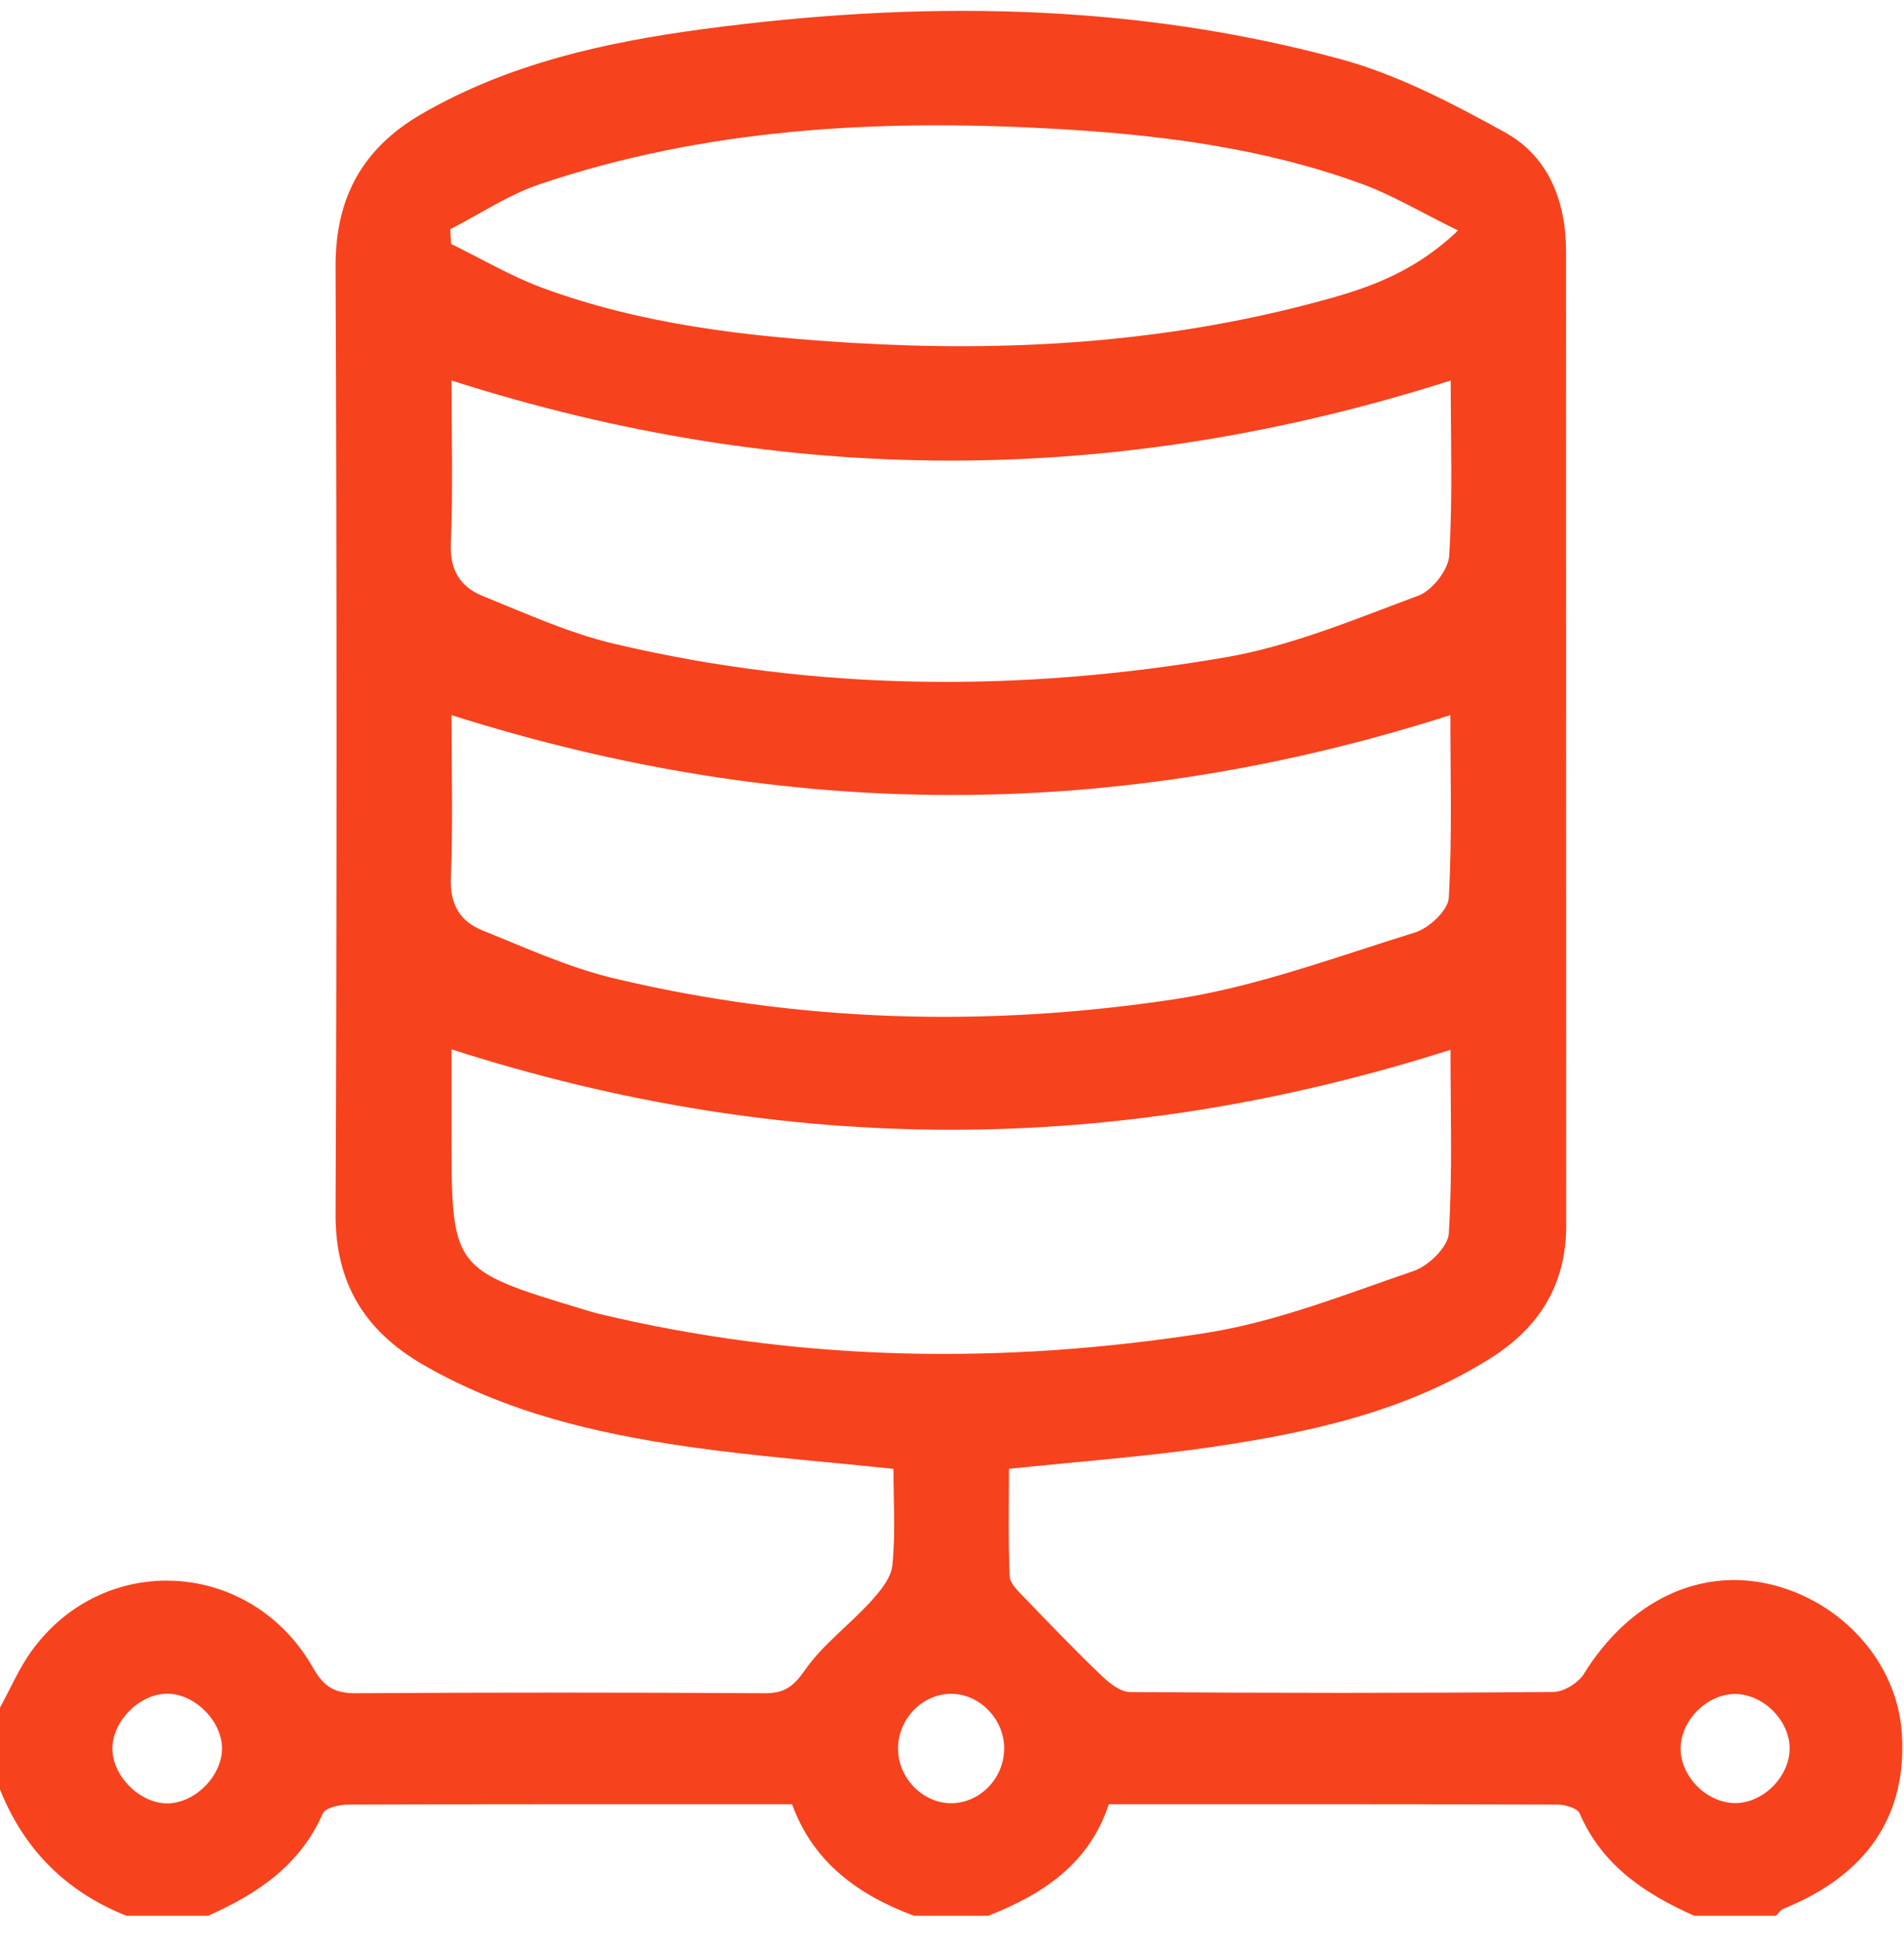 <svg width="50" height="51" viewBox="0 0 50 51" fill="none" xmlns="http://www.w3.org/2000/svg">
<path d="M0 44.822C0.274 44.324 0.5 43.789 0.831 43.332C2.74 40.695 6.603 40.923 8.225 43.785C8.509 44.287 8.802 44.448 9.353 44.444C12.929 44.422 16.506 44.423 20.082 44.444C20.597 44.446 20.836 44.271 21.137 43.838C21.607 43.166 22.301 42.656 22.861 42.042C23.111 41.767 23.401 41.421 23.435 41.083C23.518 40.253 23.463 39.41 23.463 38.555C21.59 38.357 19.813 38.225 18.054 37.971C15.64 37.623 13.28 37.068 11.131 35.833C9.591 34.948 8.806 33.7 8.812 31.869C8.847 23.578 8.846 15.287 8.812 6.997C8.806 5.183 9.526 3.888 11.069 2.993C13.362 1.665 15.898 1.107 18.472 0.763C24.086 0.013 29.691 0.055 35.192 1.549C36.698 1.957 38.134 2.71 39.512 3.469C40.676 4.111 41.125 5.292 41.125 6.611C41.129 15.129 41.125 23.647 41.129 32.166C41.13 33.7 40.436 34.831 39.163 35.637C36.945 37.041 34.444 37.592 31.904 37.969C30.146 38.231 28.368 38.356 26.496 38.554C26.496 39.505 26.473 40.44 26.515 41.374C26.524 41.573 26.752 41.779 26.915 41.949C27.576 42.637 28.24 43.325 28.928 43.985C29.132 44.18 29.421 44.411 29.673 44.413C33.379 44.441 37.086 44.443 40.792 44.411C41.066 44.409 41.446 44.174 41.595 43.935C42.769 42.037 44.613 41.134 46.503 41.589C48.395 42.046 49.816 43.654 49.942 45.48C50.091 47.646 49.033 49.216 46.831 50.102C46.755 50.133 46.701 50.223 46.638 50.285C45.922 50.285 45.206 50.285 44.491 50.285C43.202 49.712 42.075 48.969 41.483 47.6C41.424 47.462 41.107 47.368 40.909 47.367C36.993 47.353 33.077 47.358 29.118 47.358C28.598 48.932 27.378 49.723 25.953 50.285C25.302 50.285 24.652 50.285 24.002 50.285C22.53 49.741 21.345 48.869 20.8 47.358C16.847 47.358 12.995 47.353 9.143 47.367C8.912 47.368 8.541 47.452 8.476 47.602C7.877 48.968 6.754 49.712 5.465 50.285C4.75 50.285 4.034 50.285 3.319 50.285C1.737 49.655 0.631 48.55 0 46.97C0 46.254 0 45.538 0 44.822ZM11.857 27.544C11.857 28.265 11.857 29.005 11.857 29.743C11.857 33.325 11.857 33.325 15.342 34.375C15.465 34.413 15.59 34.452 15.715 34.482C20.997 35.748 26.334 35.823 31.666 34.987C33.528 34.696 35.329 33.973 37.129 33.359C37.516 33.226 38.025 32.73 38.046 32.375C38.145 30.765 38.09 29.145 38.09 27.555C29.319 30.349 20.637 30.362 11.857 27.544ZM38.096 9.987C29.289 12.795 20.61 12.786 11.857 9.988C11.857 11.413 11.9 12.842 11.838 14.266C11.808 14.972 12.096 15.409 12.674 15.643C13.811 16.103 14.945 16.62 16.131 16.899C21.45 18.155 26.826 18.174 32.185 17.253C33.918 16.955 35.588 16.25 37.251 15.633C37.612 15.498 38.035 14.957 38.057 14.581C38.15 13.062 38.096 11.534 38.096 9.987ZM11.857 18.771C11.857 20.186 11.898 21.614 11.839 23.04C11.81 23.739 12.083 24.186 12.667 24.421C13.805 24.879 14.938 25.397 16.123 25.68C20.982 26.838 25.914 26.971 30.831 26.23C32.982 25.906 35.07 25.122 37.164 24.474C37.53 24.36 38.027 23.894 38.045 23.567C38.136 21.962 38.087 20.351 38.087 18.77C29.322 21.569 20.671 21.564 11.857 18.771ZM38.289 6.05C37.312 5.571 36.562 5.119 35.755 4.825C33.109 3.859 30.341 3.523 27.546 3.372C23.009 3.128 18.519 3.369 14.175 4.835C13.352 5.112 12.606 5.617 11.824 6.017C11.831 6.145 11.838 6.275 11.845 6.403C12.644 6.792 13.417 7.251 14.247 7.557C16.86 8.519 19.599 8.831 22.36 8.998C26.438 9.243 30.476 9.008 34.439 7.964C35.742 7.621 37.047 7.236 38.289 6.05ZM5.83 45.864C5.808 45.135 5.077 44.436 4.359 44.457C3.63 44.479 2.931 45.21 2.952 45.928C2.974 46.657 3.705 47.356 4.423 47.335C5.151 47.313 5.851 46.582 5.83 45.864ZM45.431 47.32C46.15 47.406 46.897 46.787 46.989 46.03C47.075 45.311 46.456 44.564 45.699 44.472C44.98 44.386 44.233 45.005 44.141 45.762C44.054 46.482 44.673 47.229 45.431 47.32ZM25.014 47.331C25.772 47.306 26.387 46.639 26.37 45.859C26.354 45.089 25.685 44.436 24.94 44.46C24.181 44.486 23.567 45.152 23.584 45.932C23.601 46.702 24.269 47.355 25.014 47.331Z" fill="#F7421E"/>
</svg>
